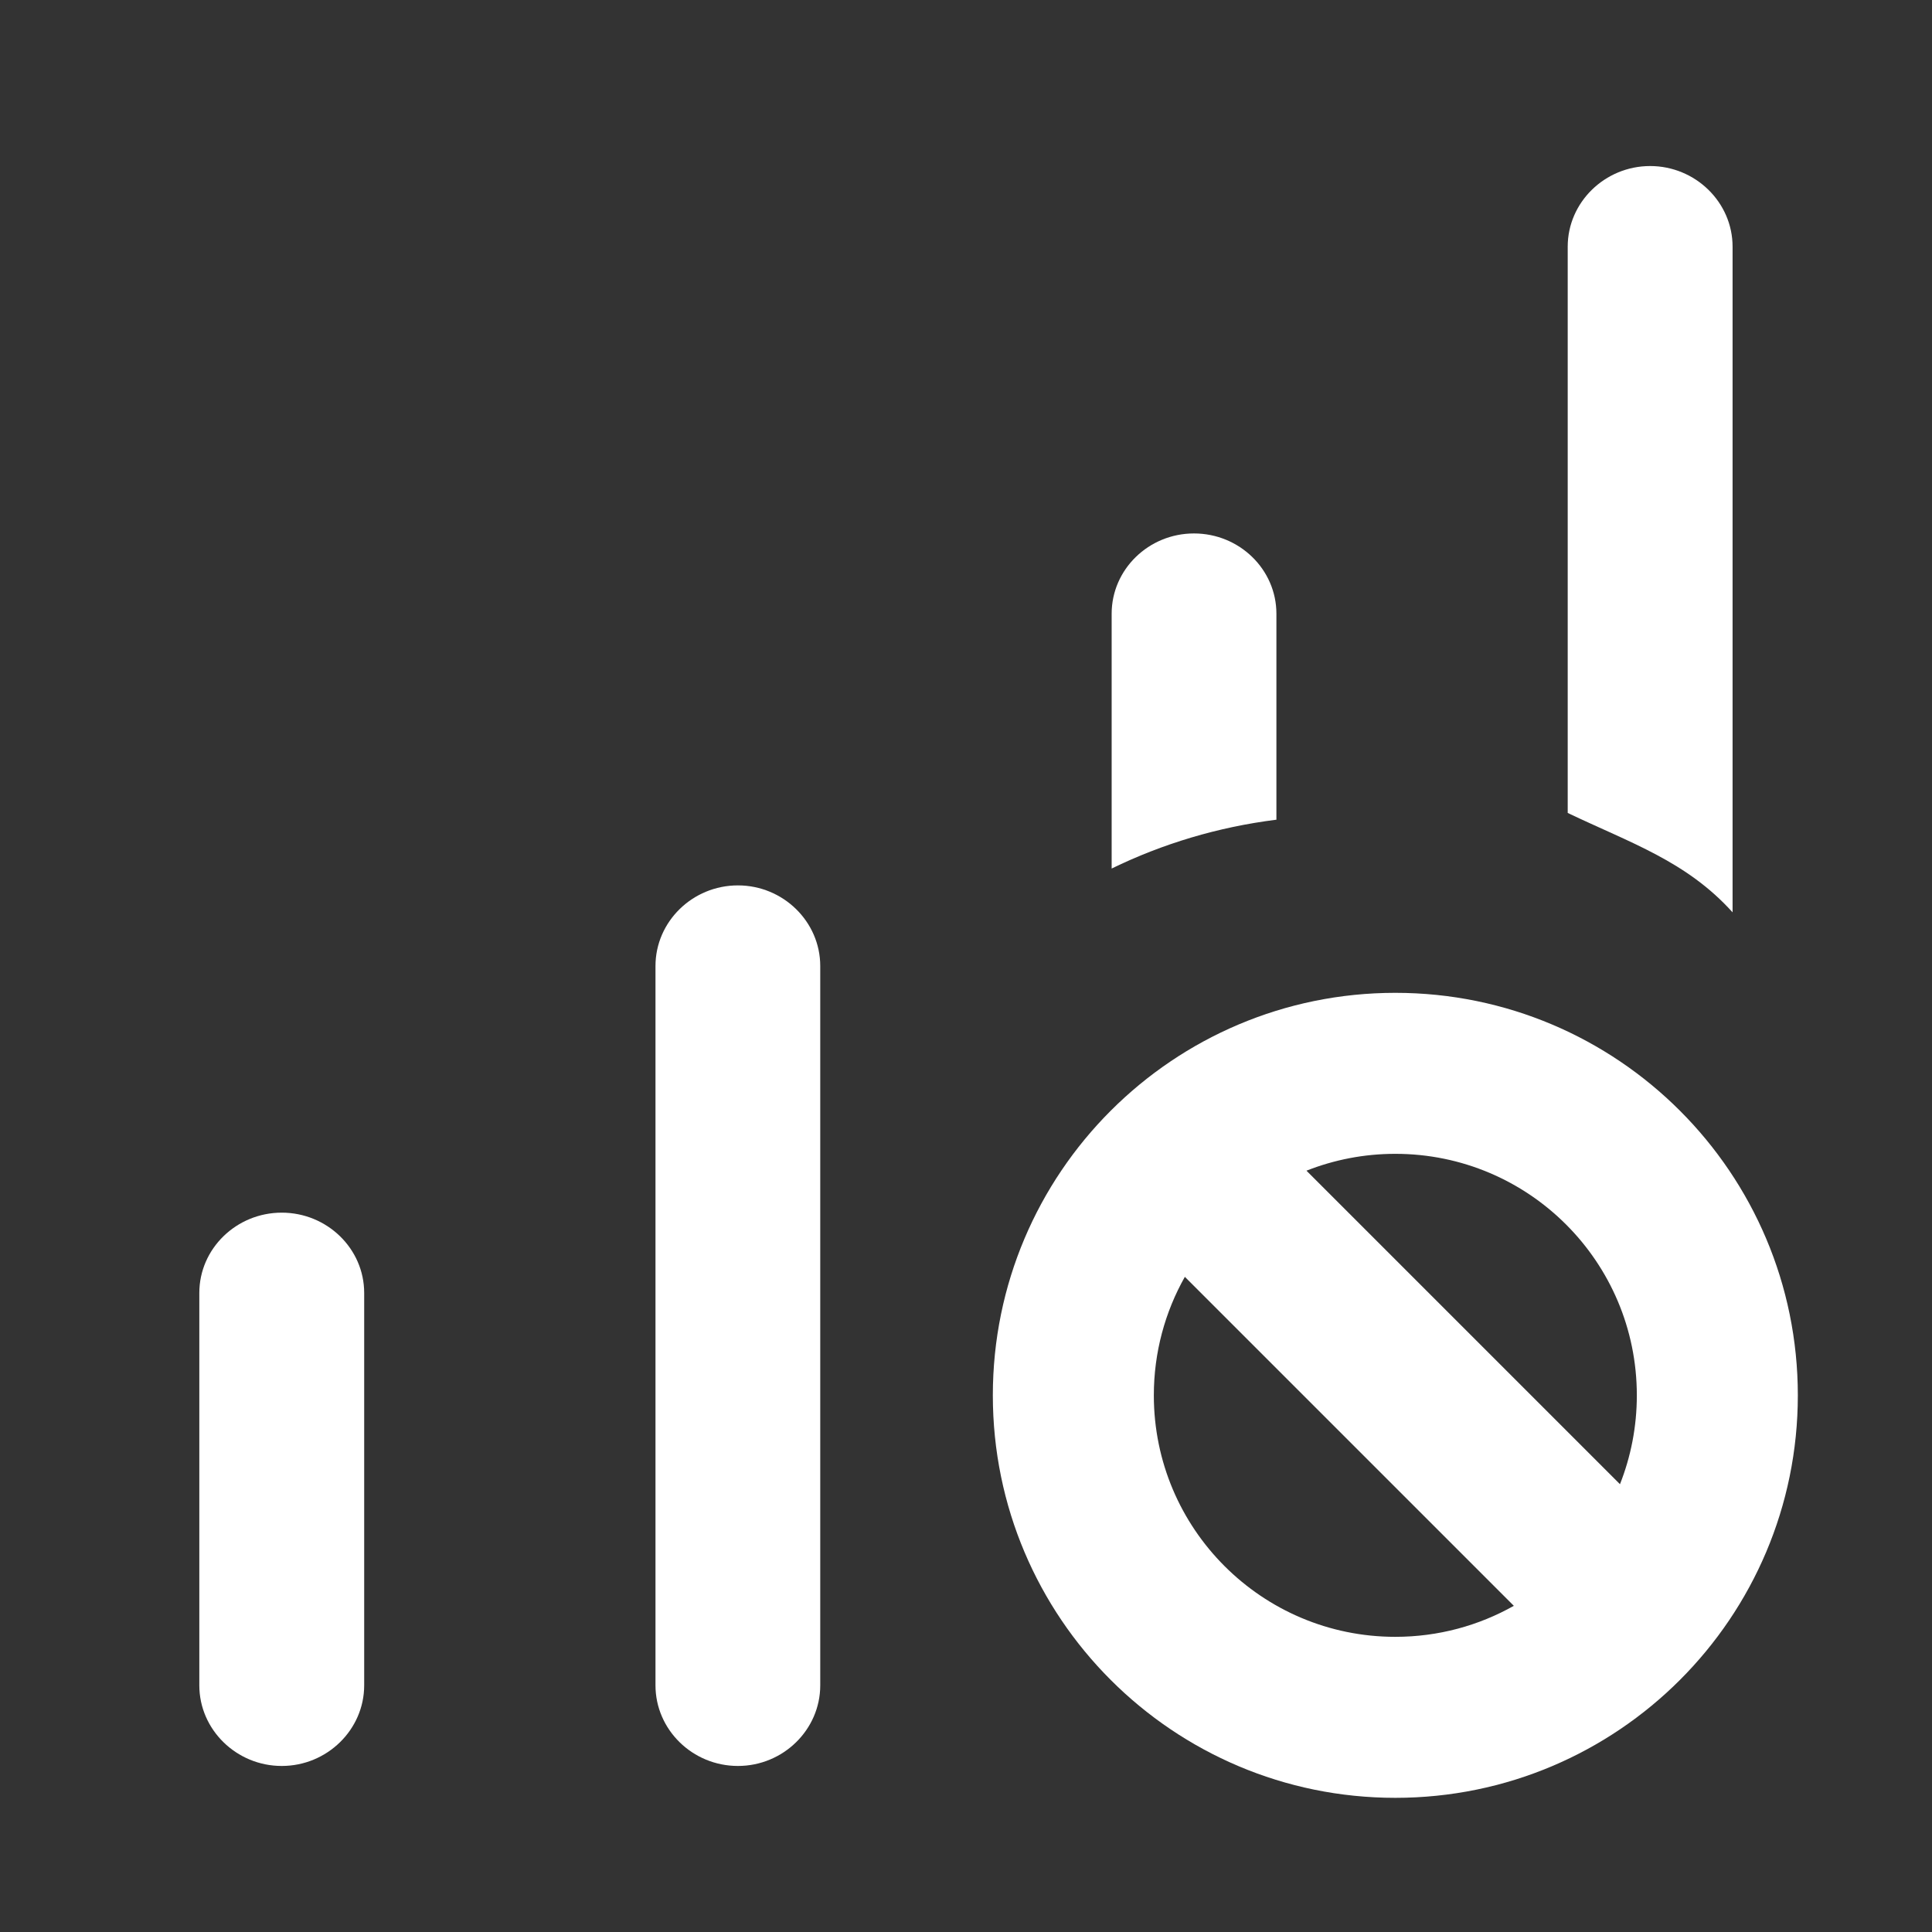 <svg xmlns="http://www.w3.org/2000/svg" xmlns:xlink="http://www.w3.org/1999/xlink" fill="none" version="1.1" width="18" height="18" viewBox="0 0 18 18"><rect x="0" y="0" width="18" height="18" fill="#333333" stroke="none"/><defs><clipPath id="master_svg0_3_1"><rect x="0" y="0" width="18" height="18" rx="0"/></clipPath></defs><g clip-path="url(#master_svg0_3_1)"><g><path d="M14.606,7.574L14.606,2.298C14.606,1.885,14.952,1.547,15.374,1.547C15.796,1.547,16.142,1.885,16.142,2.298L16.142,8.5C15.713,8.024,15.192,7.854,14.606,7.574ZM11.892,7.637L11.892,5.718C11.892,5.305,11.547,4.97,11.124,4.97C10.702,4.97,10.357,5.305,10.357,5.718L10.357,8.092C10.831,7.861,11.348,7.705,11.892,7.637ZM7.642,9L7.642,15.702C7.642,16.115,7.297,16.453,6.875,16.453C6.452,16.453,6.107,16.115,6.107,15.702L6.107,9C6.107,8.587,6.452,8.249,6.875,8.249C7.297,8.249,7.642,8.587,7.642,9ZM3.393,12.046L3.393,15.702C3.393,16.115,3.047,16.453,2.625,16.453C2.203,16.453,1.857,16.115,1.857,15.702L1.857,12.046C1.857,11.633,2.203,11.298,2.625,11.298C3.047,11.298,3.393,11.633,3.393,12.046Z" fill-rule="evenodd" fill="#FFFFFF" fill-opacity="1"/></g><g><g><path d="M16.75,13C16.75,15.071,15.071,16.75,13,16.75C10.929,16.75,9.25,15.071,9.25,13C9.25,10.929,10.929,9.25,13,9.25C15.071,9.25,16.75,10.929,16.75,13ZM11.039,11.896C10.855,12.222,10.75,12.599,10.75,13C10.75,14.243,11.757,15.25,13,15.25C13.401,15.25,13.778,15.145,14.104,14.961L11.039,11.896ZM15.093,13.828C15.194,13.572,15.25,13.293,15.25,13C15.25,11.757,14.243,10.75,13,10.75C12.707,10.75,12.428,10.806,12.172,10.907L15.093,13.828Z" fill-rule="evenodd" fill="#FFFFFF" fill-opacity="1"/></g></g></g></svg>